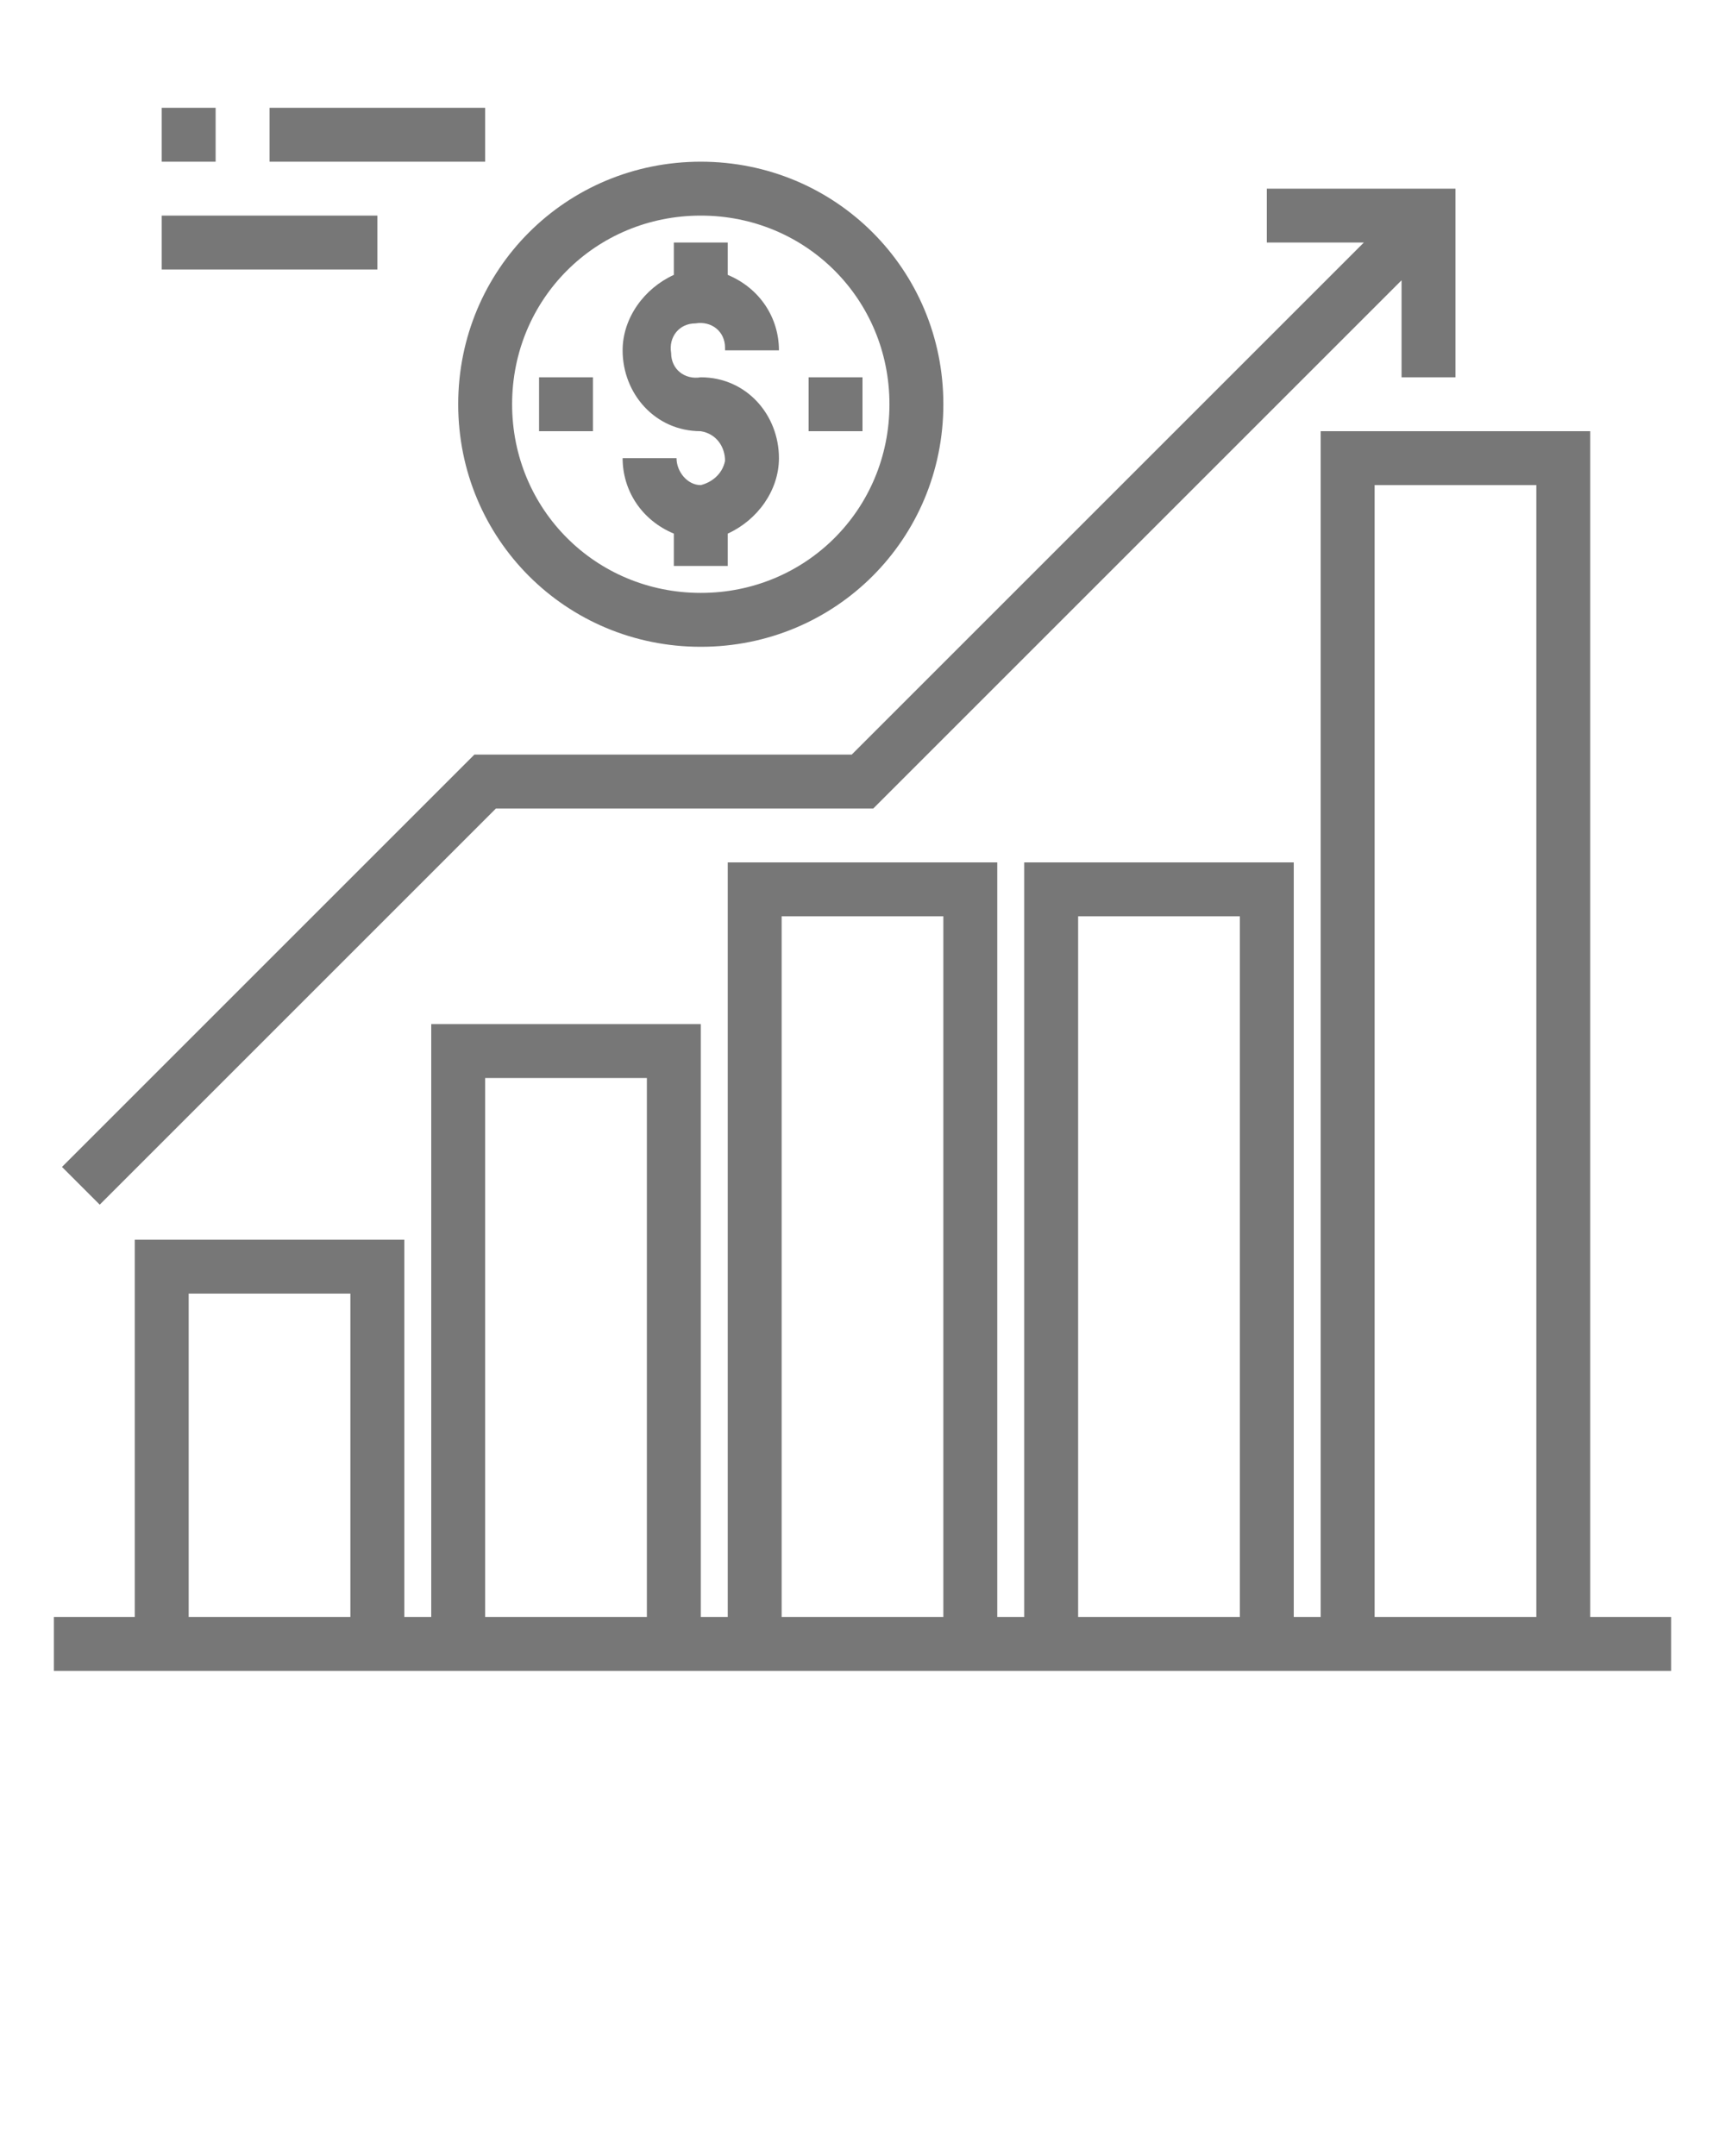<?xml version="1.0" encoding="utf-8"?>
<!-- Generator: Adobe Illustrator 22.0.1, SVG Export Plug-In . SVG Version: 6.00 Build 0)  -->
<svg version="1.1" id="Layer_1" xmlns="http://www.w3.org/2000/svg" xmlns:xlink="http://www.w3.org/1999/xlink" x="0px" y="0px"
	 viewBox="0 0 64 80" style="enable-background:new 0 0 64 80;" xml:space="preserve">
<style type="text/css">
	.st0{fill:#777;}
</style>
<title>Financial Report</title>
<g>
	<path class="st0" d="M59,60V16H49v44h-1V32H38v28h-1V32H27v28h-1V38H16v22h-1V46H5v14H2v2h60v-2H59z M7,60V48h6v12H7z M18,60V40h6
		v20H18z M29,60V34h6v26H29z M40,60V34h6v26H40z M51,60V18h6v42H51z"/>
	<polygon class="st0" points="18.4,30 32.4,30 52,10.4 52,14 54,14 54,7 47,7 47,9 50.6,9 31.6,28 17.6,28 2.3,43.3 3.7,44.7 	"/>
	<path class="st0" d="M26,18c-0.5,0-0.9-0.5-0.9-1h-2c0,1.2,0.7,2.3,1.9,2.8V21h2v-1.2c1.1-0.5,1.9-1.6,1.9-2.8c0-1.6-1.2-3-2.9-3
		c-0.6,0.1-1.1-0.3-1.1-0.9c-0.1-0.6,0.3-1.1,0.9-1.1c0.6-0.1,1.1,0.3,1.1,0.9c0,0,0,0.1,0,0.1h2c0-1.2-0.7-2.3-1.9-2.8V9h-2v1.2
		c-1.1,0.5-1.9,1.6-1.9,2.8c0,1.6,1.2,3,2.9,3c0.6,0.1,0.9,0.6,0.9,1.1C26.8,17.6,26.4,17.9,26,18z"/>
	<path class="st0" d="M26,24c5,0,9-4,9-9s-4-9-9-9s-9,4-9,9C17,20,21,24,26,24z M26,8c3.9,0,7,3.1,7,7s-3.1,7-7,7s-7-3.1-7-7
		C19,11.1,22.1,8,26,8z"/>
	<rect x="30" y="14" class="st0" width="2" height="2"/>
	<rect x="20" y="14" class="st0" width="2" height="2"/>
	<rect x="6" y="4" class="st0" width="2" height="2"/>
	<rect x="10" y="4" class="st0" width="8" height="2"/>
	<rect x="6" y="8" class="st0" width="8" height="2"/>
</g>
</svg>
